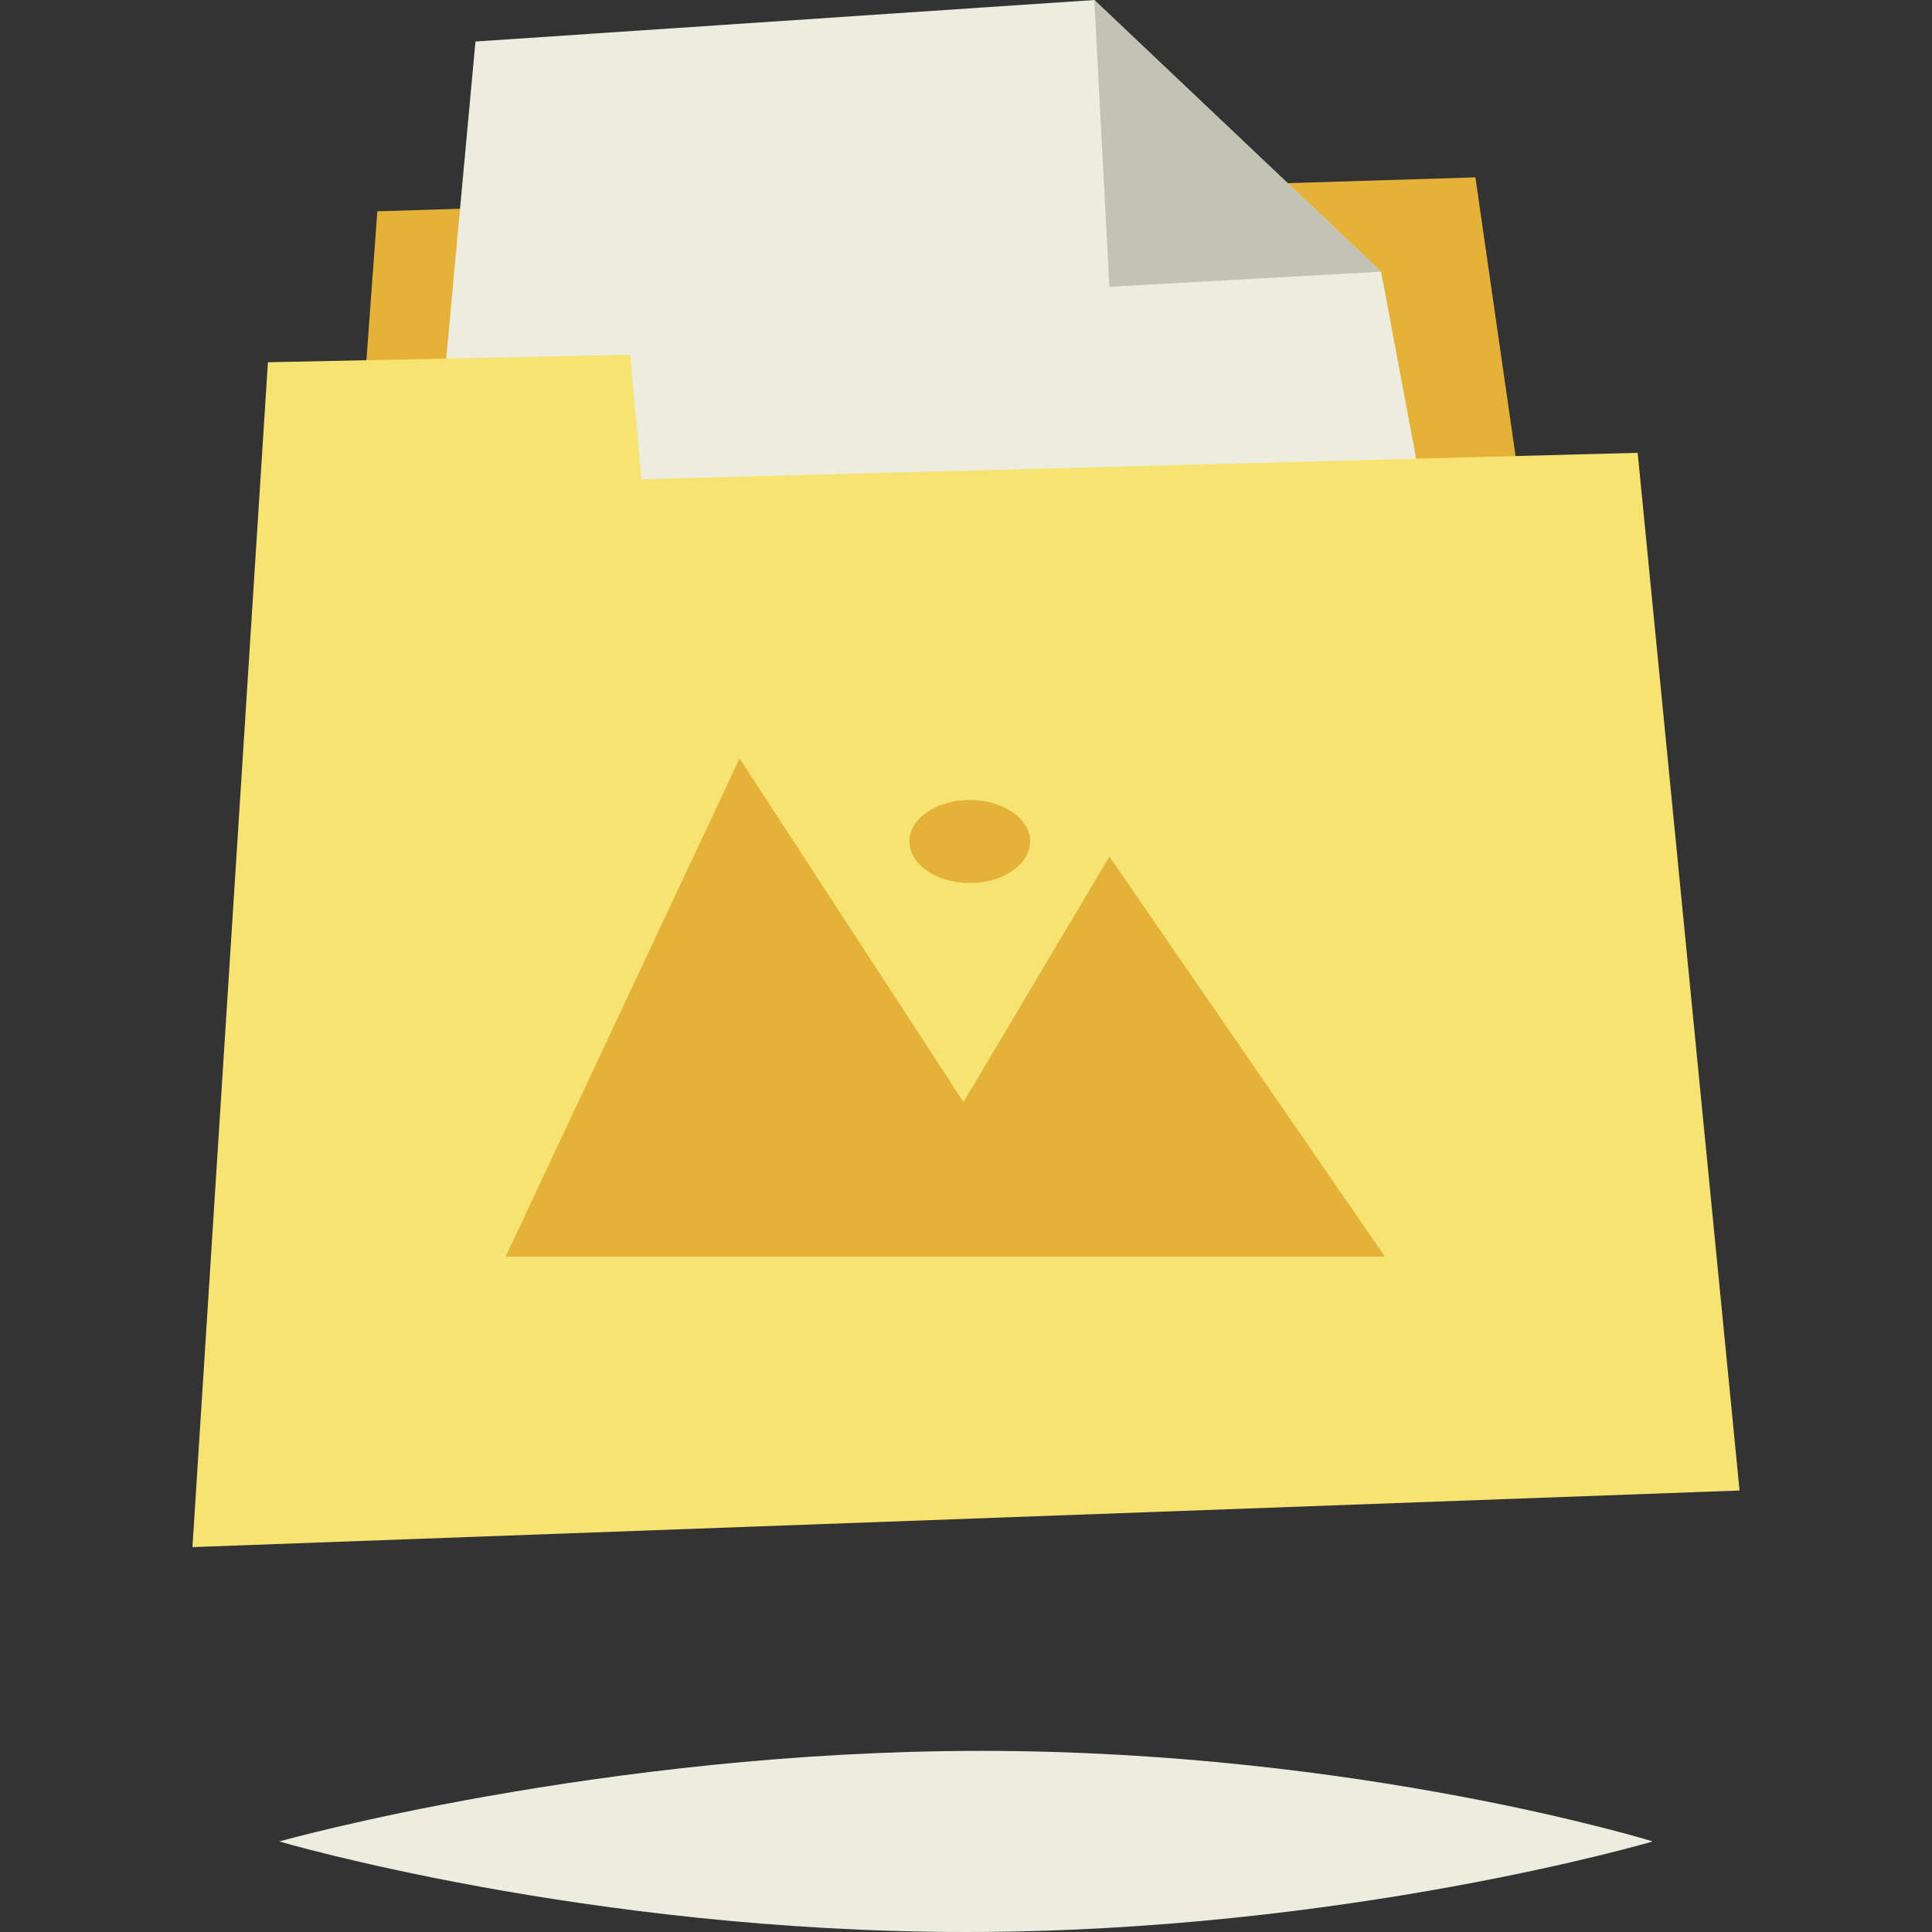 <svg id="Capa_1" enable-background="new 0 0 512 512" height="512" viewBox="0 0 512 512" width="512" xmlns="http://www.w3.org/2000/svg"><rect x="0" y="0" width="512" height="512" fill="#333333" stroke="none"/><g><g><path d="m92 165 8-109 291-9 17 118z" fill="#e4b236"/><g><path d="m113 152 13-141 164-11 76 72 15 80z" fill="#ecedde"/><path d="m290 0 4 76 72-4z" fill="#c2c2b5"/></g><path d="m51 410 410-15-27-275-264 7-3-33-96 2z" fill="#f7e372"/><g fill="#e4b236"><path d="m294 227-38.67 65.064-59.33-91.064-62 132h233z"/><ellipse cx="257" cy="223" rx="16" ry="11"/></g></g><path d="m438 488s-81.484 24-182 24-182-24-182-24 85.484-24 186-24 178 24 178 24z" fill="#ecedde"/></g></svg>